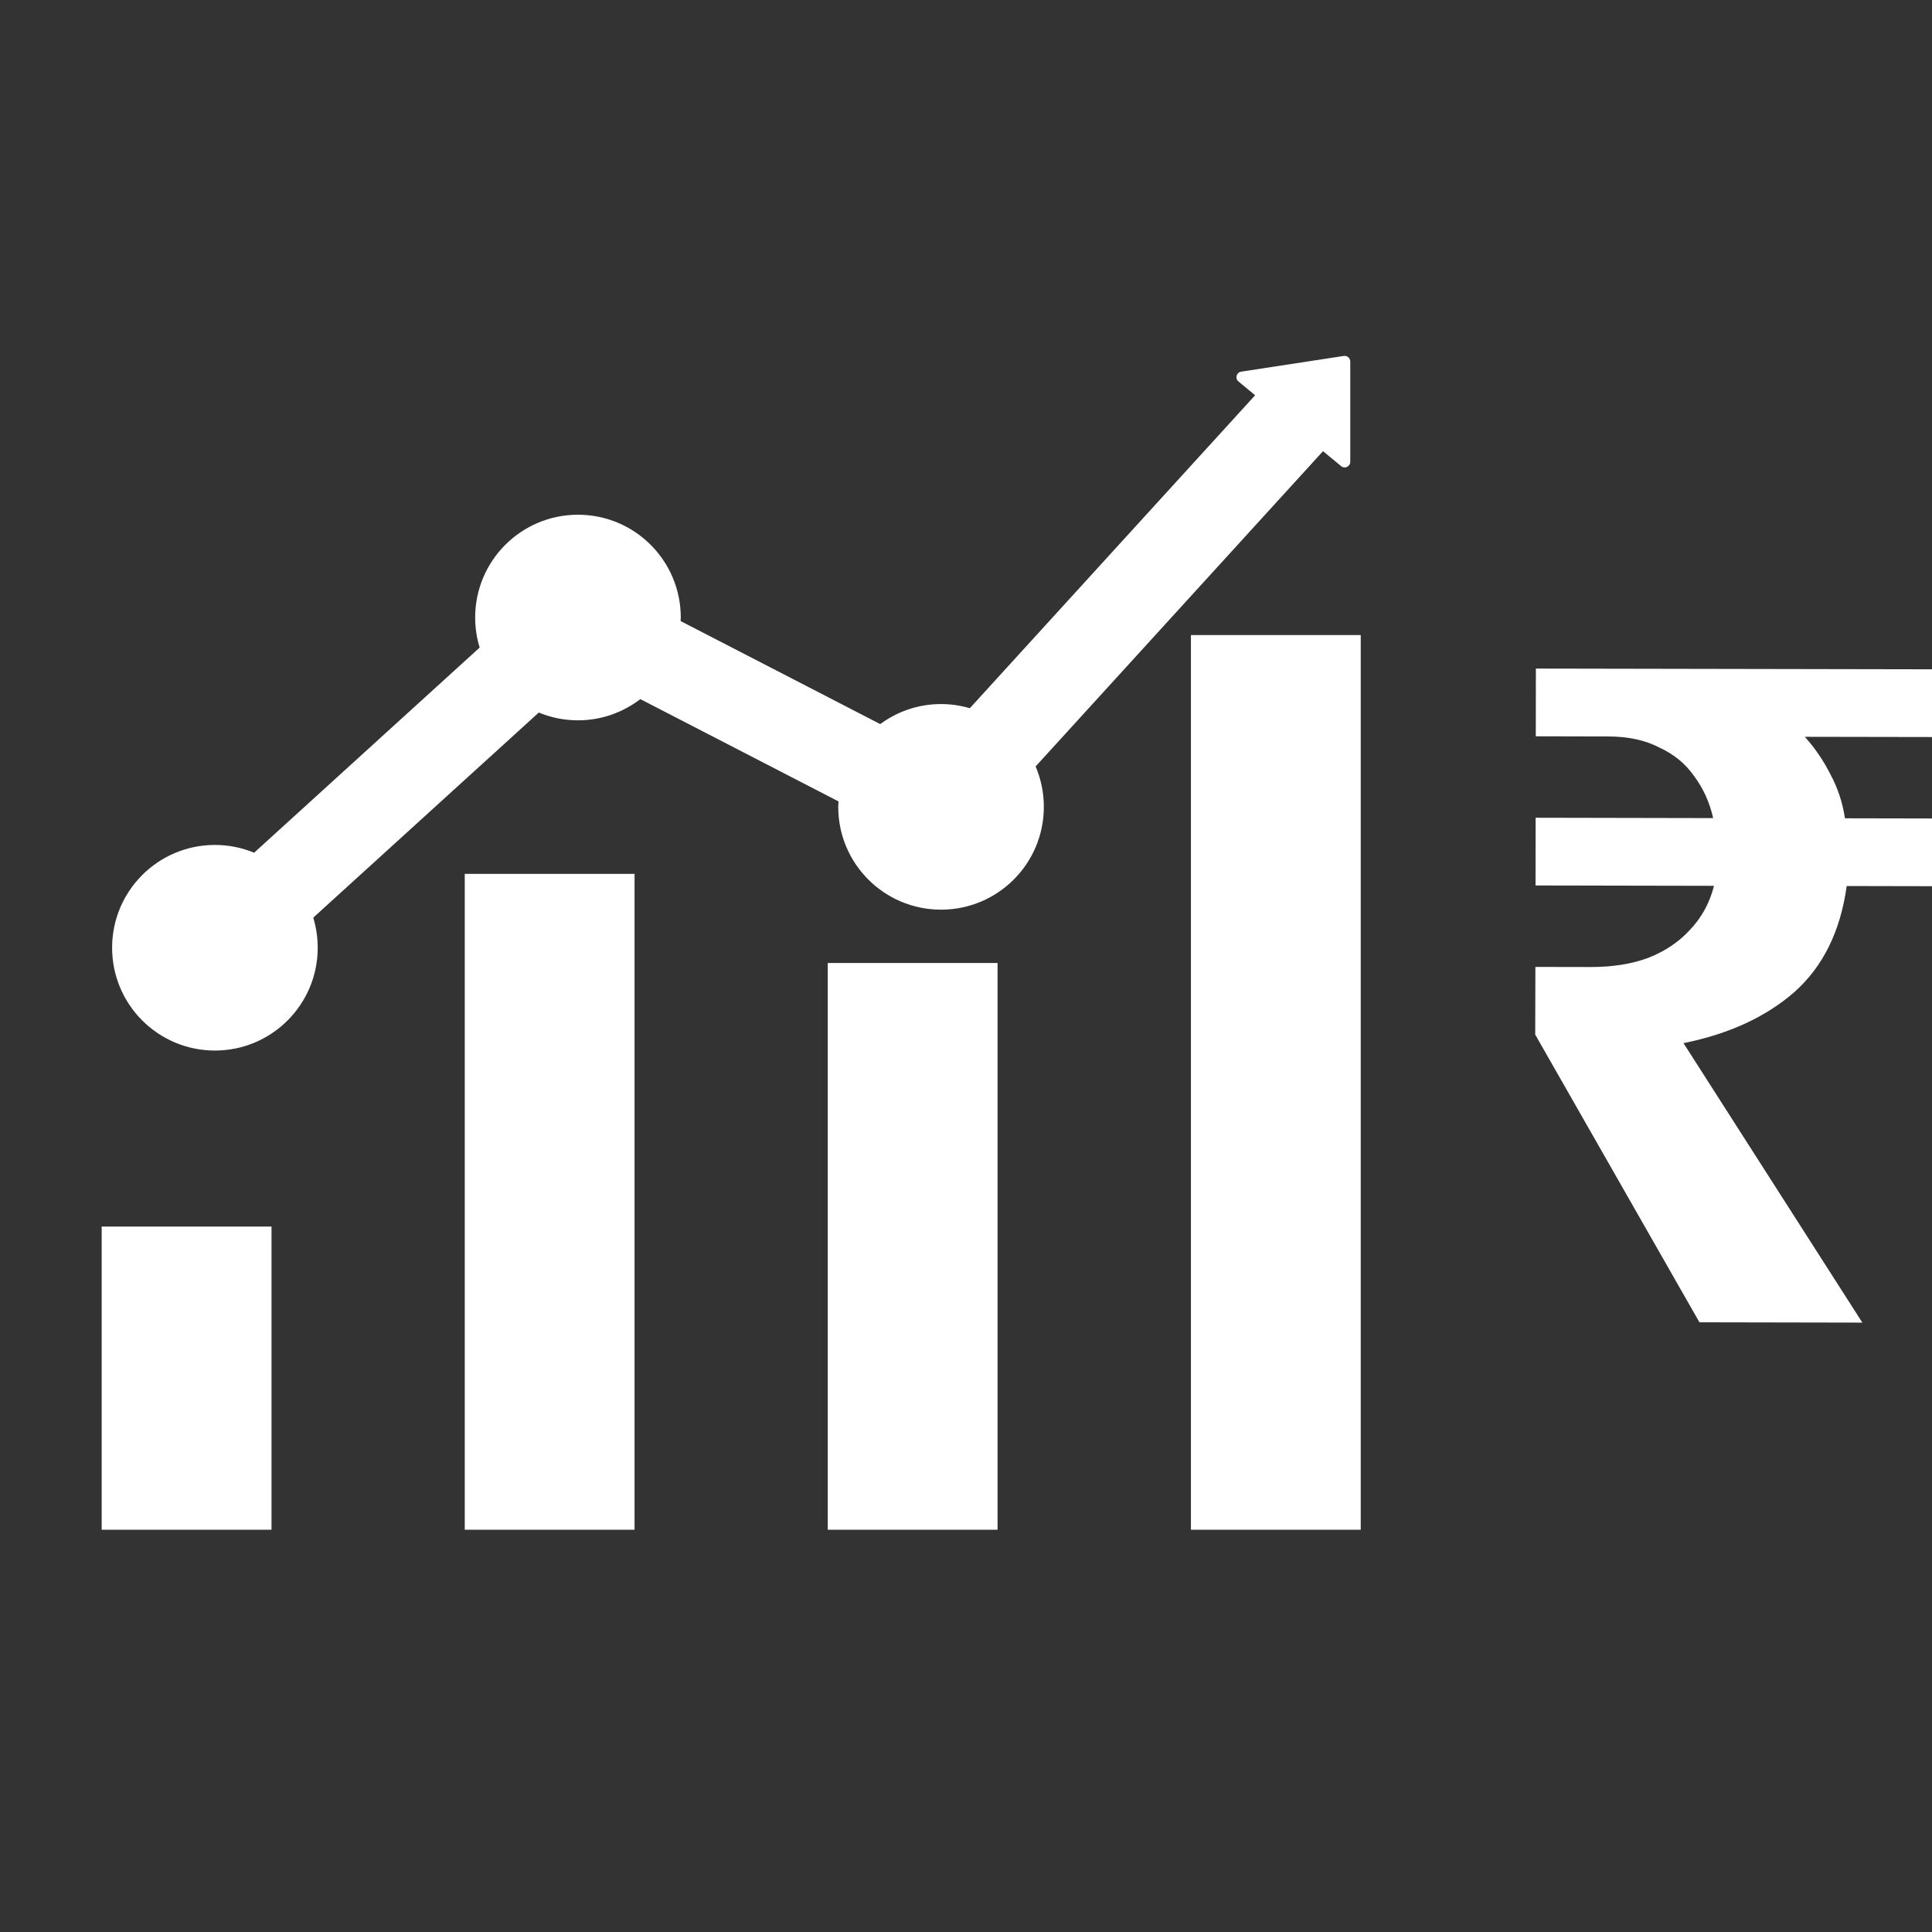 <svg width="38" height="38" viewBox="0 0 38 38" fill="none" xmlns="http://www.w3.org/2000/svg">
<rect x="0" y="0" width="38" height="38" fill="#333333" stroke="none"/>
<g clip-path="url(#clip0_2073_12679)">
<path d="M5.34 24.125H2V30.088H5.34V24.125Z" fill="white"/>
<path d="M12.481 17.188H9.141V30.088H12.481V17.188Z" fill="white"/>
<path d="M19.621 18.941H16.281V30.088H19.621V18.941Z" fill="white"/>
<path d="M26.764 12.491H23.424V30.088H26.764V12.491Z" fill="white"/>
<path d="M26.022 8.874L26.378 9.168C26.45 9.228 26.558 9.176 26.558 9.083V7.11C26.558 7.043 26.498 6.991 26.431 7.001L24.413 7.31C24.319 7.324 24.286 7.443 24.359 7.503L24.687 7.774L19.075 13.93C18.895 13.877 18.706 13.848 18.509 13.848C18.061 13.848 17.648 13.995 17.313 14.242L13.387 12.216C13.387 12.192 13.39 12.169 13.39 12.146C13.39 11.029 12.485 10.124 11.368 10.124C10.251 10.124 9.346 11.029 9.346 12.146C9.346 12.351 9.377 12.55 9.434 12.737L4.998 16.772C4.76 16.673 4.5 16.619 4.227 16.619C3.11 16.619 2.205 17.524 2.205 18.641C2.205 19.757 3.11 20.663 4.227 20.663C5.344 20.663 6.249 19.757 6.249 18.641C6.249 18.435 6.218 18.236 6.161 18.049L10.597 14.015C10.835 14.113 11.095 14.168 11.368 14.168C11.83 14.168 12.254 14.011 12.595 13.751L16.493 15.763C16.491 15.799 16.487 15.834 16.487 15.87C16.487 16.987 17.392 17.892 18.509 17.892C19.626 17.892 20.531 16.987 20.531 15.87C20.531 15.588 20.473 15.319 20.369 15.075L26.022 8.874Z" fill="white"/>
<path d="M33.426 26.008L30.196 20.35L30.199 19.018L31.279 19.02C31.711 19.021 32.089 18.962 32.413 18.842C32.749 18.711 33.026 18.525 33.242 18.286C33.47 18.046 33.627 17.759 33.712 17.423L30.202 17.416L30.204 16.084L33.696 16.091C33.625 15.778 33.499 15.502 33.319 15.262C33.152 15.022 32.924 14.835 32.637 14.703C32.361 14.558 32.025 14.486 31.629 14.485L30.207 14.482L30.209 13.15L38.327 13.165L38.325 14.497L35.499 14.492C35.703 14.72 35.87 14.967 36.002 15.231C36.145 15.495 36.241 15.783 36.288 16.095L38.322 16.099L38.32 17.431L36.322 17.427C36.2 18.315 35.857 19.011 35.292 19.514C34.727 20.005 34 20.339 33.112 20.517L36.63 26.014L33.426 26.008Z" fill="white"/>
</g>
<defs>
<clipPath id="clip0_2073_12679">
<rect width="38" height="38" fill="white"/>
</clipPath>
</defs>
</svg>
